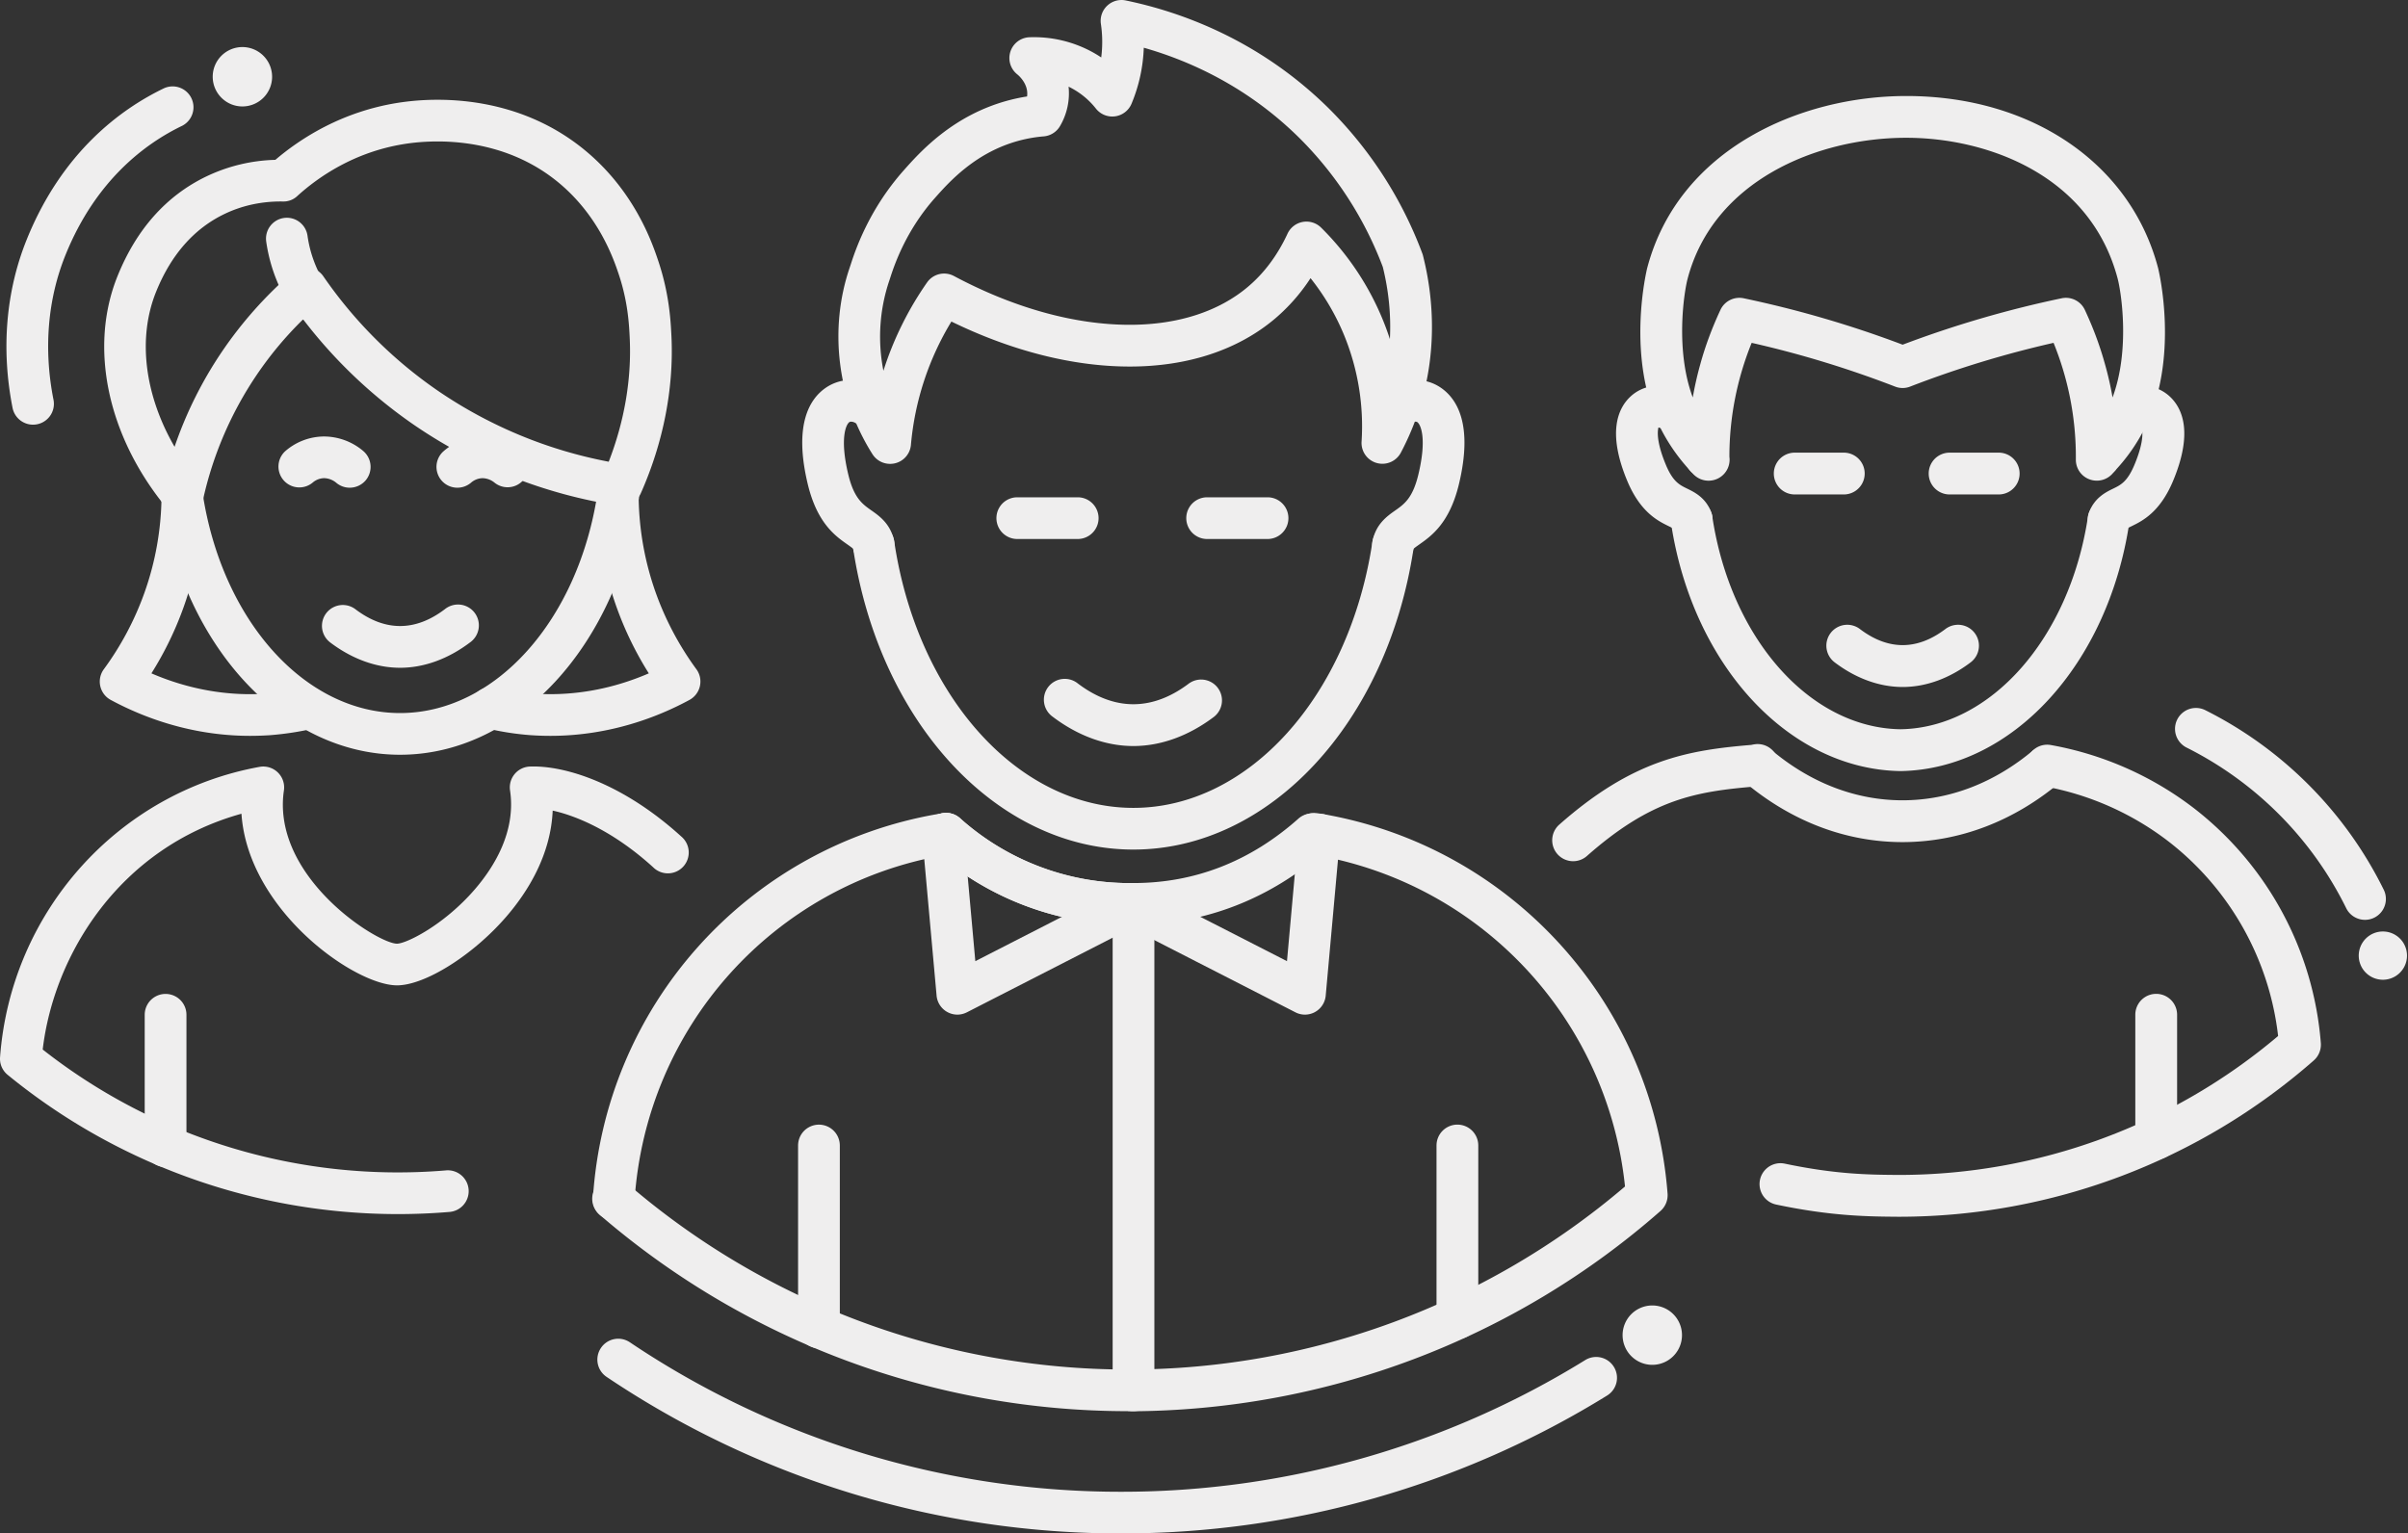 <svg xmlns="http://www.w3.org/2000/svg" width="117.745" height="75.001"><rect width="100%" height="100%" fill="#333333" stroke="none"/><path fill="#EFEEEE" d="M26.916 35.991c-.324 0-.655-.011-.992-.035a13.528 13.528 0 0 1-2.132-.334 1.023 1.023 0 0 1-.803-.996 1.016 1.016 0 0 1 1.269-.989c.561.139 1.174.234 1.82.285 2.266.164 4.211-.366 5.647-.988a16.481 16.481 0 0 1-2.536-8.559v-.022V24.239a1.02 1.02 0 0 1 2.041 0v.151a14.44 14.44 0 0 0 .833 4.596 14.72 14.72 0 0 0 1.99 3.748 1.022 1.022 0 0 1-.337 1.498c-1.532.831-3.898 1.759-6.8 1.759zM12.228 35.991c-2.328 0-4.663-.6-6.813-1.757a1.02 1.02 0 0 1-.34-1.499 14.645 14.645 0 0 0 1.989-3.746 14.434 14.434 0 0 0 .834-4.684v-.064a1.02 1.02 0 0 1 2.041 0V24.361a16.452 16.452 0 0 1-.953 5.313 16.538 16.538 0 0 1-1.582 3.26c1.822.787 3.757 1.128 5.653.989.629-.05 1.245-.145 1.826-.28a1.02 1.02 0 0 1 .467 1.985c-.682.16-1.401.271-2.139.33-.328.021-.656.033-.983.033z"/><path fill="#EFEEEE" d="M8.934 25.219c-.3 0-.59-.134-.786-.371-2.894-3.506-3.813-7.854-2.4-11.347.927-2.295 2.392-3.936 4.354-4.877a8.297 8.297 0 0 1 3.362-.806c1.265-1.077 3.251-2.341 5.935-2.78a12.515 12.515 0 0 1 1.998-.158c1.862 0 4.592.404 7.03 2.328 2.58 2.037 3.47 4.687 3.762 5.558.546 1.628.609 2.978.644 3.704.117 2.541-.402 5.193-1.505 7.67-.188.42-.63.664-1.085.593a24.147 24.147 0 0 1-9.996-3.949 23.816 23.816 0 0 1-5.425-5.165 17.523 17.523 0 0 0-2.275 2.725 17.697 17.697 0 0 0-2.616 6.08 1.02 1.02 0 0 1-.997.795zm6.039-12.145a1.013 1.013 0 0 1 .838.441 21.82 21.82 0 0 0 5.589 5.589 22.078 22.078 0 0 0 8.365 3.479c.766-1.974 1.12-4.039 1.028-6.02-.031-.67-.084-1.792-.539-3.15-.244-.728-.989-2.944-3.092-4.604-1.979-1.562-4.229-1.89-5.768-1.89-.567 0-1.145.045-1.669.132-2.413.395-4.155 1.599-5.191 2.54a.978.978 0 0 1-.7.264l-.103-.001c-.98 0-1.906.205-2.751.61-1.488.714-2.613 1.992-3.345 3.801-.92 2.275-.564 5.054.901 7.588a19.582 19.582 0 0 1 2.317-4.653 19.747 19.747 0 0 1 3.451-3.877c.189-.162.425-.249.669-.249z"/><path fill="#EFEEEE" d="M19.563 36.915c-5.673 0-10.584-5.267-11.676-12.523a1.02 1.02 0 0 1 2.015-.305c.941 6.252 5.003 10.789 9.66 10.789s8.72-4.537 9.66-10.789a1.019 1.019 0 1 1 2.015.305c-1.09 7.256-6.001 12.523-11.674 12.523z"/><path fill="#EFEEEE" d="M19.563 32.661c-1.165 0-2.347-.429-3.416-1.238a1.019 1.019 0 1 1 1.232-1.625c1.445 1.095 2.925 1.095 4.371 0a1.02 1.02 0 1 1 1.231 1.625c-1.07.809-2.252 1.238-3.418 1.238zM8.096 57.085a1.02 1.02 0 0 1-1.02-1.02v-6.431a1.02 1.02 0 0 1 2.041 0v6.431a1.023 1.023 0 0 1-1.021 1.02z"/><path fill="#EFEEEE" d="M19.439 59.382A30.133 30.133 0 0 1 .373 52.57a1.013 1.013 0 0 1-.37-.864c.531-7.097 5.749-12.936 12.688-14.198a1.021 1.021 0 0 1 1.192 1.154 4.689 4.689 0 0 0-.052.693c0 3.898 4.685 6.801 5.581 6.801.451 0 2.293-.904 3.806-2.658.95-1.102 2.02-2.836 1.722-4.836a1.02 1.02 0 0 1 .974-1.17c1.69-.064 4.524.809 7.396 3.42a1.02 1.02 0 1 1-1.372 1.507c-1.913-1.739-3.707-2.506-4.913-2.772-.094 2.185-1.23 3.983-2.263 5.181-1.628 1.889-3.978 3.366-5.35 3.366-2.083 0-7.291-3.685-7.605-8.394-5.983 1.662-9.176 6.913-9.719 11.533a28.094 28.094 0 0 0 19.692 5.914 1.02 1.02 0 1 1 .168 2.032c-.828.069-1.672.103-2.509.103zM15.21 15.704c-.323 0-.642-.152-.839-.438a8.035 8.035 0 0 1-1.354-3.452 1.021 1.021 0 0 1 .866-1.153 1.021 1.021 0 0 1 1.153.866c.058.414.159.821.303 1.212.175.482.413.941.707 1.363a1.02 1.02 0 0 1-.836 1.602zM17.1 23.854c-.238 0-.477-.083-.671-.252a.964.964 0 0 0-.582-.215.886.886 0 0 0-.556.215 1.02 1.02 0 0 1-1.344-1.534 2.911 2.911 0 0 1 1.871-.719 2.98 2.98 0 0 1 1.954.719 1.02 1.02 0 0 1 .097 1.439 1.027 1.027 0 0 1-.769.347zM22.364 23.854a1.019 1.019 0 0 1-.672-1.787 2.911 2.911 0 0 1 1.871-.719 3.037 3.037 0 0 1 1.955.72 1.02 1.02 0 0 1-1.343 1.534.956.956 0 0 0-.581-.214.886.886 0 0 0-.556.215 1.028 1.028 0 0 1-.674.251z"/><g fill="#EFEEEE"><circle cx="11.853" cy="3.753" r="1.196"/><path d="M11.853 5.206c-.8 0-1.452-.651-1.452-1.453a1.452 1.452 0 1 1 1.452 1.453zm0-2.393a.94.94 0 1 0 .003 1.88.94.94 0 0 0-.003-1.88z"/></g><path fill="#EFEEEE" d="M1.613 20.771a1.02 1.02 0 0 1-.999-.822c-.566-2.862-.326-5.714.697-8.243C3.04 7.429 5.92 5.323 8.033 4.311a1.02 1.02 0 0 1 .882 1.838c-1.786.857-4.228 2.648-5.712 6.322-.874 2.161-1.077 4.609-.587 7.082a1.019 1.019 0 0 1-1.003 1.218zM55.234 45.23a14.461 14.461 0 0 1-9.649-3.692 1.018 1.018 0 1 1 1.358-1.518 12.427 12.427 0 0 0 8.291 3.173 1.018 1.018 0 1 1 0 2.037zM42.72 27.681a1.02 1.02 0 0 1-1-.824l-.003-.015c-.026-.032-.173-.136-.28-.212-.589-.413-1.479-1.039-1.938-2.945-.703-2.925.094-4.184.886-4.723.782-.533 1.829-.5 2.666.088a1.02 1.02 0 0 1-1.17 1.67c-.128-.09-.278-.121-.35-.073-.159.108-.479.781-.052 2.562.278 1.156.691 1.447 1.128 1.754.4.281.948.668 1.112 1.502a1.02 1.02 0 0 1-.999 1.216zM68.114 27.679a1.015 1.015 0 0 1-.999-1.215c.164-.834.713-1.219 1.112-1.5.437-.308.851-.599 1.128-1.756.428-1.779.107-2.451-.052-2.561-.071-.049-.222-.018-.349.073a1.02 1.02 0 0 1-1.17-1.67c.838-.589 1.885-.621 2.666-.089.793.541 1.59 1.799.887 4.724-.459 1.906-1.35 2.532-1.938 2.946-.107.076-.255.179-.287.222a1.016 1.016 0 0 1-.998.826z"/><path fill="#EFEEEE" d="M55.419 41.553c-6.656 0-12.419-6.199-13.704-14.74a1.02 1.02 0 1 1 2.015-.304c1.134 7.535 6.05 13.005 11.688 13.005 5.638 0 10.555-5.47 11.688-13.005a1.019 1.019 0 1 1 2.015.304c-1.283 8.541-7.047 14.74-13.702 14.74z"/><path fill="#EFEEEE" d="M52.696 26.363h-2.953a1.02 1.02 0 1 1 0-2.04h2.953c.563 0 1.021.457 1.021 1.02 0 .562-.457 1.02-1.021 1.02zM61.979 26.363h-2.953a1.02 1.02 0 0 1 0-2.04h2.953c.563 0 1.021.457 1.021 1.02 0 .562-.457 1.02-1.021 1.02z"/><g><path fill="#EFEEEE" d="M55.419 36.489c-1.344 0-2.71-.497-3.949-1.436a1.02 1.02 0 1 1 1.232-1.625c1.788 1.355 3.646 1.355 5.436 0a1.02 1.02 0 0 1 1.232 1.625c-1.241.94-2.607 1.436-3.951 1.436z"/></g><g><path fill="#EFEEEE" d="M40.045 65.946a1.021 1.021 0 0 1-1.021-1.019v-8.899a1.02 1.02 0 0 1 2.041 0v8.899a1.022 1.022 0 0 1-1.02 1.019z"/></g><g><path fill="#EFEEEE" d="M71.263 65.491a1.021 1.021 0 0 1-1.021-1.02v-8.444a1.021 1.021 0 0 1 2.042 0v8.444a1.023 1.023 0 0 1-1.021 1.02z"/></g><g><path fill="#EFEEEE" d="M55.234 45.23a14.461 14.461 0 0 1-9.649-3.692 1.018 1.018 0 1 1 1.358-1.518 12.427 12.427 0 0 0 8.291 3.173 1.018 1.018 0 1 1 0 2.037z"/></g><g><path fill="#EFEEEE" d="M55.427 69.021a1.021 1.021 0 0 1-1.021-1.02V44.21c0-.563.456-1.02 1.021-1.02 3.013 0 5.733-1.068 8.088-3.173a1.02 1.02 0 0 1 1.358 1.52c-2.435 2.178-5.33 3.43-8.427 3.654V68a1.022 1.022 0 0 1-1.019 1.021z"/></g><g><path fill="#EFEEEE" d="M63.809 49.626c-.159 0-.319-.037-.464-.112l-8.579-4.392a1.02 1.02 0 0 1 .929-1.815l7.235 3.704.566-6.282a1.018 1.018 0 1 1 2.031.182l-.703 7.786a1.02 1.02 0 0 1-1.015.929z"/></g><g><path fill="#EFEEEE" d="M46.811 49.626a1.022 1.022 0 0 1-1.014-.929l-.703-7.786a1.018 1.018 0 0 1 .924-1.106 1.015 1.015 0 0 1 1.107.924l.566 6.282 7.235-3.704a1.02 1.02 0 0 1 .929 1.815l-8.579 4.392a1.021 1.021 0 0 1-.465.112z"/></g><g><path fill="#EFEEEE" d="M43.522 22.688c-.343 0-.671-.174-.86-.473-1.725-2.717-2.139-6.138-1.107-9.148l.038-.115c.215-.66.868-2.672 2.595-4.617.785-.886 2.419-2.727 5.187-3.442.278-.072.561-.131.846-.175a.966.966 0 0 0 .009-.163c-.01-.521-.438-.878-.487-.917a1.018 1.018 0 0 1 .6-1.816 5.956 5.956 0 0 1 3.069.723c.148.082.295.17.435.265a5.971 5.971 0 0 0-.016-1.64c-.049-.33.065-.662.309-.891.242-.229.581-.325.906-.257 2.646.546 6.518 1.907 9.93 5.282a19.732 19.732 0 0 1 4.573 7.096.78.78 0 0 1 .033.107c.602 2.386.582 4.834-.058 7.082-.25.879-.596 1.737-1.028 2.554a1.022 1.022 0 0 1-1.179.502 1.018 1.018 0 0 1-.739-1.046 11.741 11.741 0 0 0-.867-5.236 11.512 11.512 0 0 0-1.629-2.758 9.099 9.099 0 0 1-1.73 1.973c-1.813 1.537-4.27 2.35-7.107 2.35-2.769 0-5.768-.76-8.724-2.201a13.968 13.968 0 0 0-1.979 6.033 1.018 1.018 0 0 1-1.02.928zm8.729-18.449a3.16 3.16 0 0 1-.42 1.929 1.018 1.018 0 0 1-.795.502 6.844 6.844 0 0 0-1.149.194c-2.166.561-3.471 2.031-4.173 2.821-1.444 1.627-1.999 3.334-2.182 3.895l-.048.146a8.585 8.585 0 0 0-.287 4.408 16.043 16.043 0 0 1 2.134-4.319 1.017 1.017 0 0 1 1.314-.315c2.928 1.561 5.9 2.386 8.596 2.386 2.349 0 4.351-.646 5.789-1.866.794-.673 1.442-1.544 1.927-2.591a1.02 1.02 0 0 1 1.643-.295 13.586 13.586 0 0 1 3.362 5.45c.06-1.16-.055-2.351-.346-3.526a17.716 17.716 0 0 0-4.078-6.308c-2.537-2.511-5.364-3.777-7.61-4.416a7.814 7.814 0 0 1-.598 2.737 1.02 1.02 0 0 1-1.741.242 3.814 3.814 0 0 0-1.338-1.074z"/></g><g><path fill="#EFEEEE" d="M54.829 75.001a45 45 0 0 1-25.167-7.656 1.017 1.017 0 0 1-.278-1.415 1.018 1.018 0 0 1 1.415-.278 42.975 42.975 0 0 0 24.031 7.311 43.083 43.083 0 0 0 22.682-6.44 1.017 1.017 0 0 1 1.402.331 1.017 1.017 0 0 1-.33 1.402 45.115 45.115 0 0 1-23.755 6.745z"/></g><g fill="#EFEEEE"><circle cx="80.793" cy="65.303" r="1.196"/><path d="M80.793 66.755a1.452 1.452 0 0 1 0-2.904 1.452 1.452 0 0 1 0 2.904zm0-2.394a.94.94 0 0 0 0 1.88.94.94 0 0 0 0-1.88z"/></g><g><path fill="#EFEEEE" d="M30.011 59.679l-.067-.002a1.019 1.019 0 0 1-.95-1.084 20.352 20.352 0 0 1 16.819-18.771c.081-.011.111-.018.142-.023a2.94 2.94 0 0 1 .167-.029 1.02 1.02 0 0 1 .29 2.019l-.07.011a4.022 4.022 0 0 1-.224.037c-8.311 1.465-14.536 8.412-15.09 16.888a1.02 1.02 0 0 1-1.017.954z"/><path fill="#EFEEEE" d="M55.151 69.021a39.502 39.502 0 0 1-25.808-9.589 1.02 1.02 0 1 1 1.333-1.542 37.457 37.457 0 0 0 24.475 9.094h.084a37.4 37.4 0 0 0 24.224-8.953c-.847-8.134-6.957-14.745-15.026-16.188a1.137 1.137 0 0 1-.159-.024 1.233 1.233 0 0 0-.156-.025 1.02 1.02 0 0 1 .252-2.024c.103.013.195.025.293.046a.593.593 0 0 1 .068.009c9.184 1.613 16.094 9.244 16.809 18.558.023.319-.104.632-.344.844-7.158 6.295-16.376 9.774-25.956 9.799h-.088v-.005z"/></g><g><path fill="#EFEEEE" d="M83.404 23.359c-.382 0-.716-.208-.891-.518a1.022 1.022 0 0 1 1.702-1.134 1.028 1.028 0 0 1-.811 1.652z"/><g fill="#EFEEEE"><circle cx="116.563" cy="46.74" r=".923"/><path d="M116.565 47.919a1.18 1.18 0 1 1 0-2.358 1.18 1.18 0 0 1 0 2.358zm0-1.847a.669.669 0 0 0 0 1.335.67.67 0 0 0 .668-.667.671.671 0 0 0-.668-.668z"/></g><path fill="#EFEEEE" d="M105.432 56.71a1.023 1.023 0 0 1-1.021-1.023v-6.055a1.021 1.021 0 1 1 2.044 0v6.055a1.022 1.022 0 0 1-1.023 1.023zM82.719 26.443c-.397 0-.771-.233-.938-.614-.047-.026-.123-.063-.182-.092-.52-.253-1.387-.676-2.029-2.213-.984-2.357-.464-3.541.147-4.119.618-.584 1.547-.705 2.368-.308a1.022 1.022 0 1 1-.891 1.84.278.278 0 0 0-.104-.026c.015.016-.198.469.367 1.824.345.825.666.981 1.037 1.162.365.178.918.447 1.184 1.169a1.023 1.023 0 0 1-.959 1.377zM103.106 26.443a1.022 1.022 0 0 1-.959-1.376c.268-.721.818-.991 1.184-1.169.371-.181.691-.338 1.037-1.162.527-1.262.379-1.743.34-1.834-.006.011-.039.019-.076.035a1.021 1.021 0 1 1-.892-1.84c.822-.398 1.75-.277 2.369.308.611.578 1.133 1.762.148 4.119-.643 1.537-1.51 1.96-2.029 2.213-.059.029-.135.066-.182.092a1.027 1.027 0 0 1-.94.614z"/><path fill="#EFEEEE" d="M92.928 37.714c-5.469-.084-10.174-5.189-11.221-12.142a1.023 1.023 0 0 1 .858-1.163 1.026 1.026 0 0 1 1.163.859c.896 5.959 4.766 10.333 9.2 10.4 4.402-.066 8.27-4.441 9.168-10.4a1.022 1.022 0 0 1 2.021.304c-1.046 6.952-5.751 12.058-11.189 12.142zM90.156 24.184h-2.398a1.022 1.022 0 0 1 0-2.045h2.398a1.022 1.022 0 1 1 0 2.045zM97.731 24.184h-2.4a1.022 1.022 0 0 1 0-2.045h2.4a1.022 1.022 0 0 1 0 2.045z"/><path fill="#EFEEEE" d="M93.036 33.601c-1.136 0-2.286-.417-3.327-1.206a1.022 1.022 0 1 1 1.235-1.629c1.385 1.05 2.799 1.049 4.182 0a1.021 1.021 0 1 1 1.235 1.629c-1.04.789-2.191 1.206-3.325 1.206zM76.922 42.122a1.023 1.023 0 0 1-.678-1.789c3.609-3.187 6.281-3.639 9.4-3.9l.012-.005c.049-.009.098-.019.143-.025a1.022 1.022 0 0 1 .289 2.024c-.104.02-.168.031-.231.039-2.959.248-5.106.617-8.258 3.399a1.018 1.018 0 0 1-.677.257zM92.889 59.512h-.072c-1.45-.011-3.248-.023-5.968-.597a1.02 1.02 0 1 1 .421-2c2.52.529 4.132.541 5.555.552h.063a28.712 28.712 0 0 0 18.506-6.796 14.07 14.07 0 0 0-5.328-9.491 14.106 14.106 0 0 0-6.141-2.726 1.022 1.022 0 0 1-.826-1.187 1.018 1.018 0 0 1 1.188-.826 16.159 16.159 0 0 1 7.033 3.122 16.124 16.124 0 0 1 6.163 11.457c.023.32-.104.634-.344.846a30.756 30.756 0 0 1-20.25 7.646z"/><path fill="#EFEEEE" d="M93.026 41.188c-2.789 0-5.477-1.032-7.774-2.983l1.324-1.559c1.922 1.634 4.152 2.497 6.45 2.497 2.289 0 4.51-.854 6.422-2.472l1.32 1.563c-2.285 1.931-4.963 2.954-7.742 2.954zM115.641 44.99c-.377 0-.74-.21-.918-.571a17.381 17.381 0 0 0-7.805-7.855 1.022 1.022 0 1 1 .916-1.829 19.438 19.438 0 0 1 8.725 8.782 1.022 1.022 0 0 1-.918 1.473zM83.543 23.511c-.299 0-.588-.131-.787-.369a2.255 2.255 0 0 1-.137-.146l-.037-.046a9.057 9.057 0 0 1-1.306-1.854c-1.843-3.487-.743-7.946-.731-7.991 1.533-5.81 7.469-8.409 12.67-8.409 6.131 0 10.963 3.301 12.309 8.409.012.044 1.113 4.503-.73 7.991a8.847 8.847 0 0 1-1.309 1.855.471.471 0 0 1-.033.045c-.041.049-.088.097-.133.143a1.029 1.029 0 0 1-1.141.309 1.019 1.019 0 0 1-.674-.966 14.824 14.824 0 0 0-1.09-5.713 50.314 50.314 0 0 0-7.012 2.139 1.01 1.01 0 0 1-.738 0 50.273 50.273 0 0 0-7.012-2.139 14.824 14.824 0 0 0-1.089 5.572 1.027 1.027 0 0 1-1.011 1.17h-.009zm9.672-16.772c-4.418 0-9.439 2.129-10.693 6.887-.185.694-.61 3.513.25 5.813.095-.542.216-1.079.363-1.606.243-.889.567-1.765.989-2.674a1.021 1.021 0 0 1 1.138-.57 52.473 52.473 0 0 1 7.773 2.27 52.318 52.318 0 0 1 7.773-2.27c.463-.098.938.139 1.137.57.422.907.744 1.782.99 2.678a15.7 15.7 0 0 1 .363 1.603c.859-2.301.432-5.118.25-5.813-1.34-5.083-6.403-6.888-10.333-6.888z"/></g></svg>